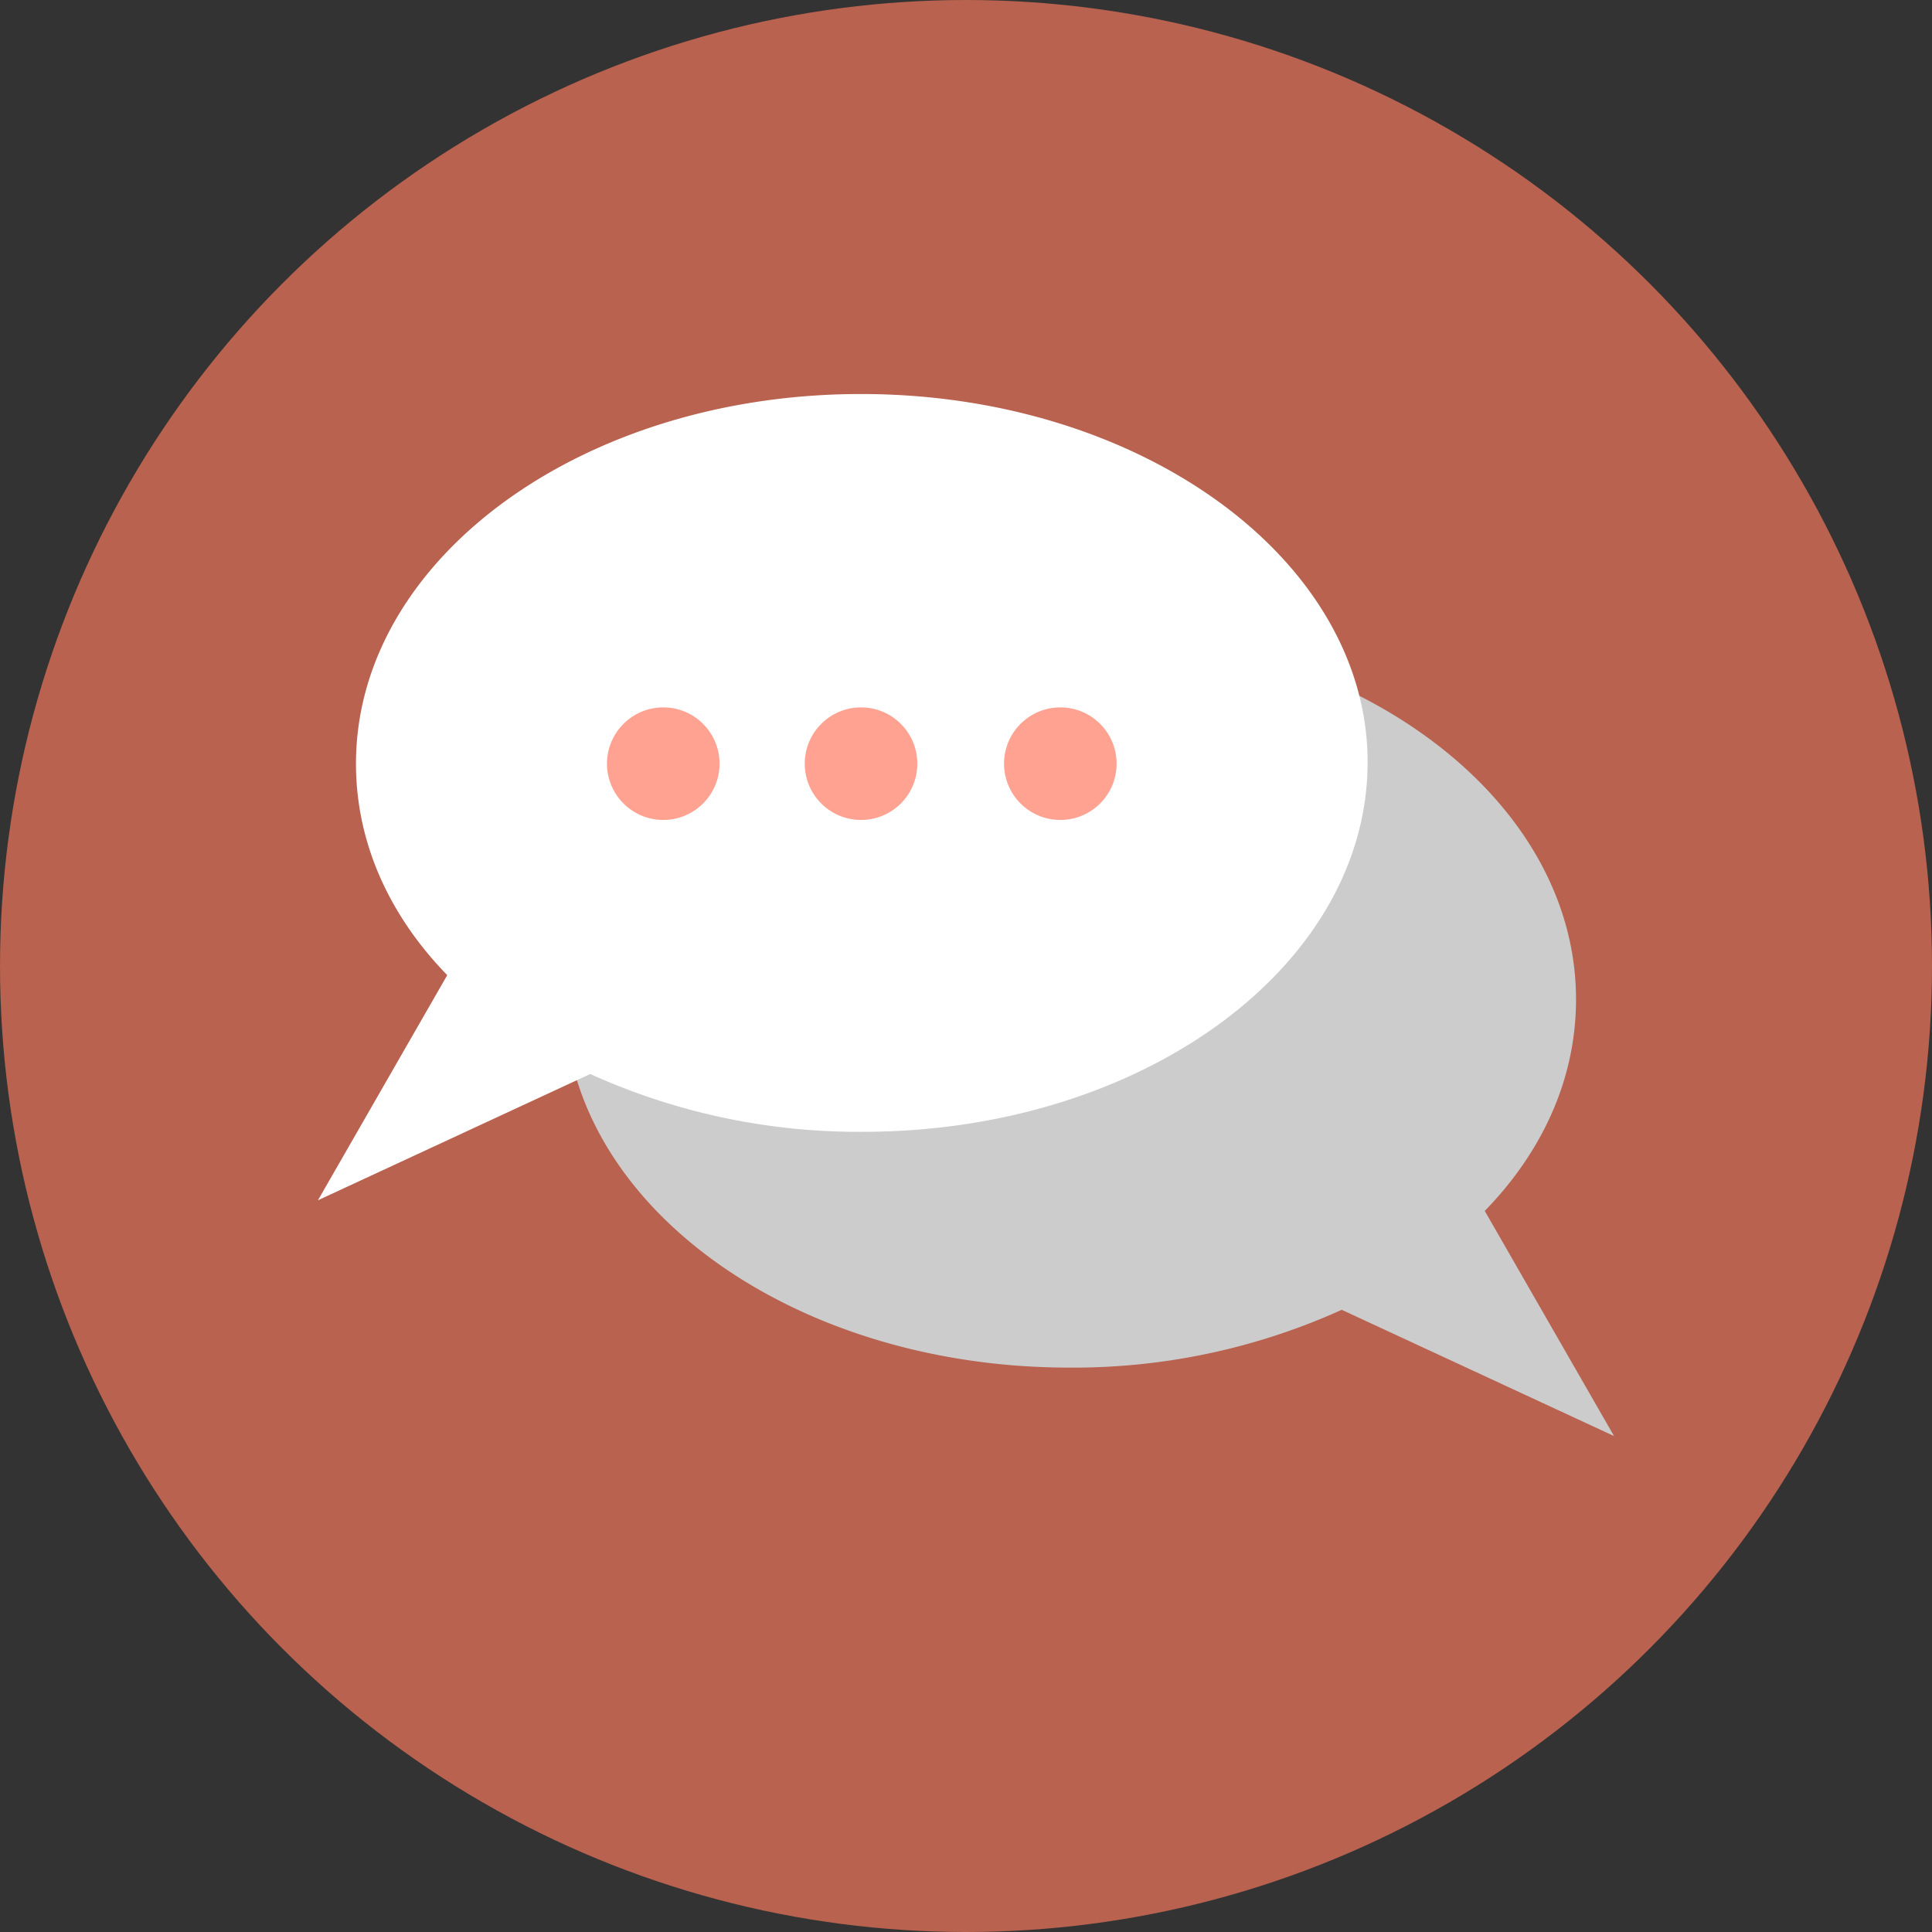 <svg xmlns="http://www.w3.org/2000/svg" viewBox="0 0 508 508"><rect x="0" y="0" width="508" height="508" fill="#333333" stroke="none"/><defs><style>.cls-1{fill:#ff7c5f;}.cls-1,.cls-4{opacity:0.65;}.cls-2{fill:#ccc;}.cls-3{fill:#fff;}.cls-5{fill:#ff7058;}</style></defs><g id="Layer_2" data-name="Layer 2"><g id="Layer_1-2" data-name="Layer 1"><circle class="cls-1" cx="254" cy="254" r="254"/><path class="cls-2" d="M281.6,165.6c73.6,0,132.8,43.6,132.8,97.2,0,20.8-8.8,40-24,55.6l34,59.2-71.6-33.2a171,171,0,0,1-71.6,15.2c-73.6,0-132.8-43.6-132.8-97.2C148.4,209.2,208,165.6,281.6,165.6Z"/><path class="cls-3" d="M226.4,103.6c-73.6,0-132.8,43.6-132.8,97.2,0,20.8,8.8,40,24,55.6l-34,59.2,71.6-33.2a171,171,0,0,0,71.6,15.2c73.6,0,132.8-43.6,132.8-97.2C359.6,147.2,300,103.6,226.4,103.6Z"/><g class="cls-4"><circle class="cls-5" cx="174.4" cy="200.8" r="14.8"/><circle class="cls-5" cx="226.4" cy="200.8" r="14.8"/><circle class="cls-5" cx="278.8" cy="200.8" r="14.8"/></g></g></g></svg>